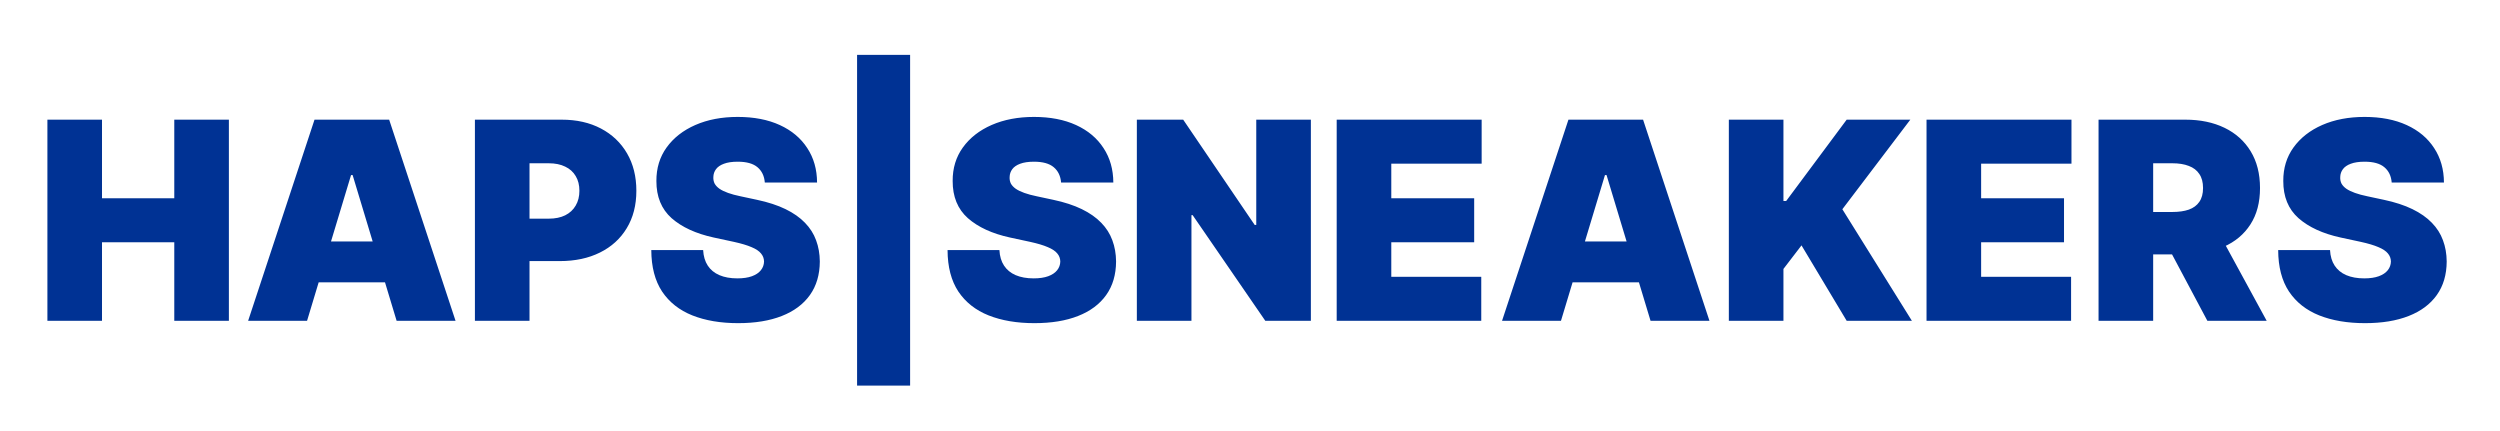 <svg width="226" height="39" viewBox="0 0 226 39" fill="none" xmlns="http://www.w3.org/2000/svg">
<g filter="url(#filter0_d_66_9)">
<path d="M4.285 25V6.818H9.221V13.921H15.755V6.818H20.691V25H15.755V17.898H9.221V25H4.285ZM27.758 25H22.431L28.432 6.818H35.18L41.181 25H35.854L31.877 11.825H31.735L27.758 25ZM26.763 17.827H36.778V21.52H26.763V17.827ZM42.932 25V6.818H50.78C52.13 6.818 53.31 7.085 54.322 7.617C55.334 8.15 56.122 8.899 56.684 9.863C57.246 10.828 57.527 11.956 57.527 13.246C57.527 14.548 57.237 15.675 56.657 16.628C56.083 17.581 55.275 18.315 54.234 18.83C53.198 19.345 51.987 19.602 50.603 19.602H45.915V15.767H49.608C50.188 15.767 50.682 15.666 51.091 15.465C51.505 15.258 51.822 14.965 52.041 14.586C52.266 14.207 52.378 13.761 52.378 13.246C52.378 12.725 52.266 12.281 52.041 11.914C51.822 11.541 51.505 11.257 51.091 11.062C50.682 10.861 50.188 10.76 49.608 10.76H47.868V25H42.932ZM69.139 12.5C69.092 11.908 68.87 11.447 68.474 11.115C68.083 10.784 67.488 10.618 66.689 10.618C66.18 10.618 65.763 10.68 65.438 10.804C65.118 10.923 64.881 11.085 64.727 11.293C64.573 11.5 64.493 11.736 64.487 12.003C64.476 12.222 64.514 12.42 64.603 12.598C64.698 12.769 64.846 12.926 65.047 13.068C65.248 13.204 65.505 13.329 65.819 13.441C66.133 13.553 66.506 13.654 66.938 13.743L68.429 14.062C69.435 14.276 70.297 14.557 71.013 14.906C71.729 15.255 72.315 15.666 72.771 16.14C73.226 16.608 73.561 17.134 73.774 17.72C73.993 18.306 74.105 18.945 74.111 19.638C74.105 20.833 73.806 21.845 73.214 22.674C72.623 23.503 71.776 24.133 70.675 24.565C69.58 24.997 68.264 25.213 66.725 25.213C65.144 25.213 63.766 24.979 62.588 24.512C61.416 24.044 60.504 23.325 59.853 22.354C59.208 21.378 58.883 20.129 58.877 18.608H63.564C63.594 19.164 63.733 19.632 63.981 20.011C64.23 20.389 64.579 20.677 65.029 20.872C65.485 21.067 66.026 21.165 66.654 21.165C67.18 21.165 67.621 21.1 67.977 20.97C68.332 20.839 68.601 20.659 68.784 20.428C68.968 20.197 69.063 19.934 69.069 19.638C69.063 19.36 68.971 19.117 68.793 18.91C68.622 18.697 68.338 18.507 67.941 18.342C67.544 18.17 67.009 18.01 66.334 17.862L64.523 17.472C62.913 17.122 61.644 16.539 60.714 15.723C59.791 14.9 59.333 13.778 59.338 12.358C59.333 11.204 59.64 10.195 60.262 9.331C60.889 8.461 61.756 7.783 62.863 7.298C63.976 6.812 65.251 6.57 66.689 6.57C68.157 6.57 69.427 6.815 70.498 7.306C71.569 7.798 72.395 8.49 72.975 9.384C73.561 10.272 73.857 11.31 73.862 12.5H69.139ZM82.274 0.959V30.859H77.48V0.959H82.274ZM95.922 12.5C95.874 11.908 95.652 11.447 95.256 11.115C94.865 10.784 94.27 10.618 93.472 10.618C92.963 10.618 92.545 10.68 92.22 10.804C91.9 10.923 91.663 11.085 91.51 11.293C91.356 11.5 91.276 11.736 91.27 12.003C91.258 12.222 91.296 12.42 91.385 12.598C91.48 12.769 91.628 12.926 91.829 13.068C92.03 13.204 92.288 13.329 92.601 13.441C92.915 13.553 93.288 13.654 93.72 13.743L95.212 14.062C96.218 14.276 97.079 14.557 97.795 14.906C98.511 15.255 99.097 15.666 99.553 16.14C100.009 16.608 100.343 17.134 100.556 17.72C100.775 18.306 100.887 18.945 100.893 19.638C100.887 20.833 100.589 21.845 99.997 22.674C99.405 23.503 98.558 24.133 97.458 24.565C96.363 24.997 95.046 25.213 93.507 25.213C91.927 25.213 90.548 24.979 89.37 24.512C88.198 24.044 87.287 23.325 86.635 22.354C85.99 21.378 85.665 20.129 85.659 18.608H90.347C90.376 19.164 90.515 19.632 90.764 20.011C91.012 20.389 91.362 20.677 91.811 20.872C92.267 21.067 92.809 21.165 93.436 21.165C93.963 21.165 94.404 21.1 94.759 20.97C95.114 20.839 95.383 20.659 95.567 20.428C95.75 20.197 95.845 19.934 95.851 19.638C95.845 19.36 95.753 19.117 95.576 18.91C95.404 18.697 95.12 18.507 94.723 18.342C94.327 18.17 93.791 18.01 93.116 17.862L91.305 17.472C89.695 17.122 88.426 16.539 87.497 15.723C86.573 14.9 86.115 13.778 86.121 12.358C86.115 11.204 86.422 10.195 87.044 9.331C87.671 8.461 88.538 7.783 89.645 7.298C90.758 6.812 92.033 6.57 93.472 6.57C94.939 6.57 96.209 6.815 97.28 7.306C98.351 7.798 99.177 8.49 99.757 9.384C100.343 10.272 100.639 11.31 100.645 12.5H95.922ZM118.503 6.818V25H114.383L107.814 15.447H107.707V25H102.771V6.818H106.961L113.424 16.335H113.566V6.818H118.503ZM120.837 25V6.818H133.941V10.796H125.773V13.921H133.266V17.898H125.773V21.023H133.906V25H120.837ZM141.112 25H135.785L141.787 6.818H148.534L154.535 25H149.209L145.231 11.825H145.089L141.112 25ZM140.118 17.827H150.132V21.52H140.118V17.827ZM156.287 25V6.818H161.223V14.169H161.471L166.94 6.818H172.693L166.549 14.915L172.835 25H166.94L162.856 18.182L161.223 20.312V25H156.287ZM174.158 25V6.818H187.261V10.796H179.094V13.921H186.587V17.898H179.094V21.023H187.226V25H174.158ZM189.709 25V6.818H197.557C198.907 6.818 200.088 7.064 201.1 7.555C202.112 8.046 202.899 8.754 203.461 9.677C204.024 10.6 204.305 11.707 204.305 12.997C204.305 14.299 204.015 15.397 203.435 16.291C202.861 17.184 202.053 17.859 201.011 18.315C199.975 18.771 198.765 18.999 197.38 18.999H192.692V15.163H196.386C196.966 15.163 197.46 15.092 197.868 14.95C198.283 14.802 198.599 14.569 198.818 14.249C199.043 13.929 199.155 13.512 199.155 12.997C199.155 12.476 199.043 12.053 198.818 11.728C198.599 11.396 198.283 11.153 197.868 11C197.46 10.84 196.966 10.76 196.386 10.76H194.646V25H189.709ZM200.363 16.655L204.908 25H199.546L195.107 16.655H200.363ZM216.21 12.5C216.162 11.908 215.941 11.447 215.544 11.115C215.153 10.784 214.559 10.618 213.76 10.618C213.251 10.618 212.833 10.68 212.508 10.804C212.188 10.923 211.951 11.085 211.798 11.293C211.644 11.5 211.564 11.736 211.558 12.003C211.546 12.222 211.584 12.42 211.673 12.598C211.768 12.769 211.916 12.926 212.117 13.068C212.318 13.204 212.576 13.329 212.89 13.441C213.203 13.553 213.576 13.654 214.008 13.743L215.5 14.062C216.506 14.276 217.367 14.557 218.083 14.906C218.799 15.255 219.385 15.666 219.841 16.14C220.297 16.608 220.631 17.134 220.844 17.72C221.063 18.306 221.176 18.945 221.181 19.638C221.176 20.833 220.877 21.845 220.285 22.674C219.693 23.503 218.847 24.133 217.746 24.565C216.651 24.997 215.334 25.213 213.795 25.213C212.215 25.213 210.836 24.979 209.658 24.512C208.486 24.044 207.575 23.325 206.924 22.354C206.278 21.378 205.953 20.129 205.947 18.608H210.635C210.664 19.164 210.803 19.632 211.052 20.011C211.3 20.389 211.65 20.677 212.099 20.872C212.555 21.067 213.097 21.165 213.724 21.165C214.251 21.165 214.692 21.1 215.047 20.97C215.402 20.839 215.671 20.659 215.855 20.428C216.038 20.197 216.133 19.934 216.139 19.638C216.133 19.36 216.041 19.117 215.864 18.91C215.692 18.697 215.408 18.507 215.011 18.342C214.615 18.17 214.079 18.01 213.404 17.862L211.593 17.472C209.984 17.122 208.714 16.539 207.785 15.723C206.861 14.9 206.403 13.778 206.409 12.358C206.403 11.204 206.711 10.195 207.332 9.331C207.959 8.461 208.826 7.783 209.933 7.298C211.046 6.812 212.321 6.57 213.76 6.57C215.227 6.57 216.497 6.815 217.568 7.306C218.639 7.798 219.465 8.49 220.045 9.384C220.631 10.272 220.927 11.31 220.933 12.5H216.21Z" fill="#003294"/>
</g>
<defs>
<filter id="filter0_d_66_9" x="0.285" y="0.959" width="224.897" height="37.901" filterUnits="userSpaceOnUse" color-interpolation-filters="sRGB">
<feFlood flood-opacity="0" result="BackgroundImageFix"/>
<feColorMatrix in="SourceAlpha" type="matrix" values="0 0 0 0 0 0 0 0 0 0 0 0 0 0 0 0 0 0 127 0" result="hardAlpha"/>
<feOffset dy="4"/>
<feGaussianBlur stdDeviation="2"/>
<feComposite in2="hardAlpha" operator="out"/>
<feColorMatrix type="matrix" values="0 0 0 0 0 0 0 0 0 0 0 0 0 0 0 0 0 0 0.25 0"/>
<feBlend mode="normal" in2="BackgroundImageFix" result="effect1_dropShadow_66_9"/>
<feBlend mode="normal" in="SourceGraphic" in2="effect1_dropShadow_66_9" result="shape"/>
</filter>
</defs>
</svg>
